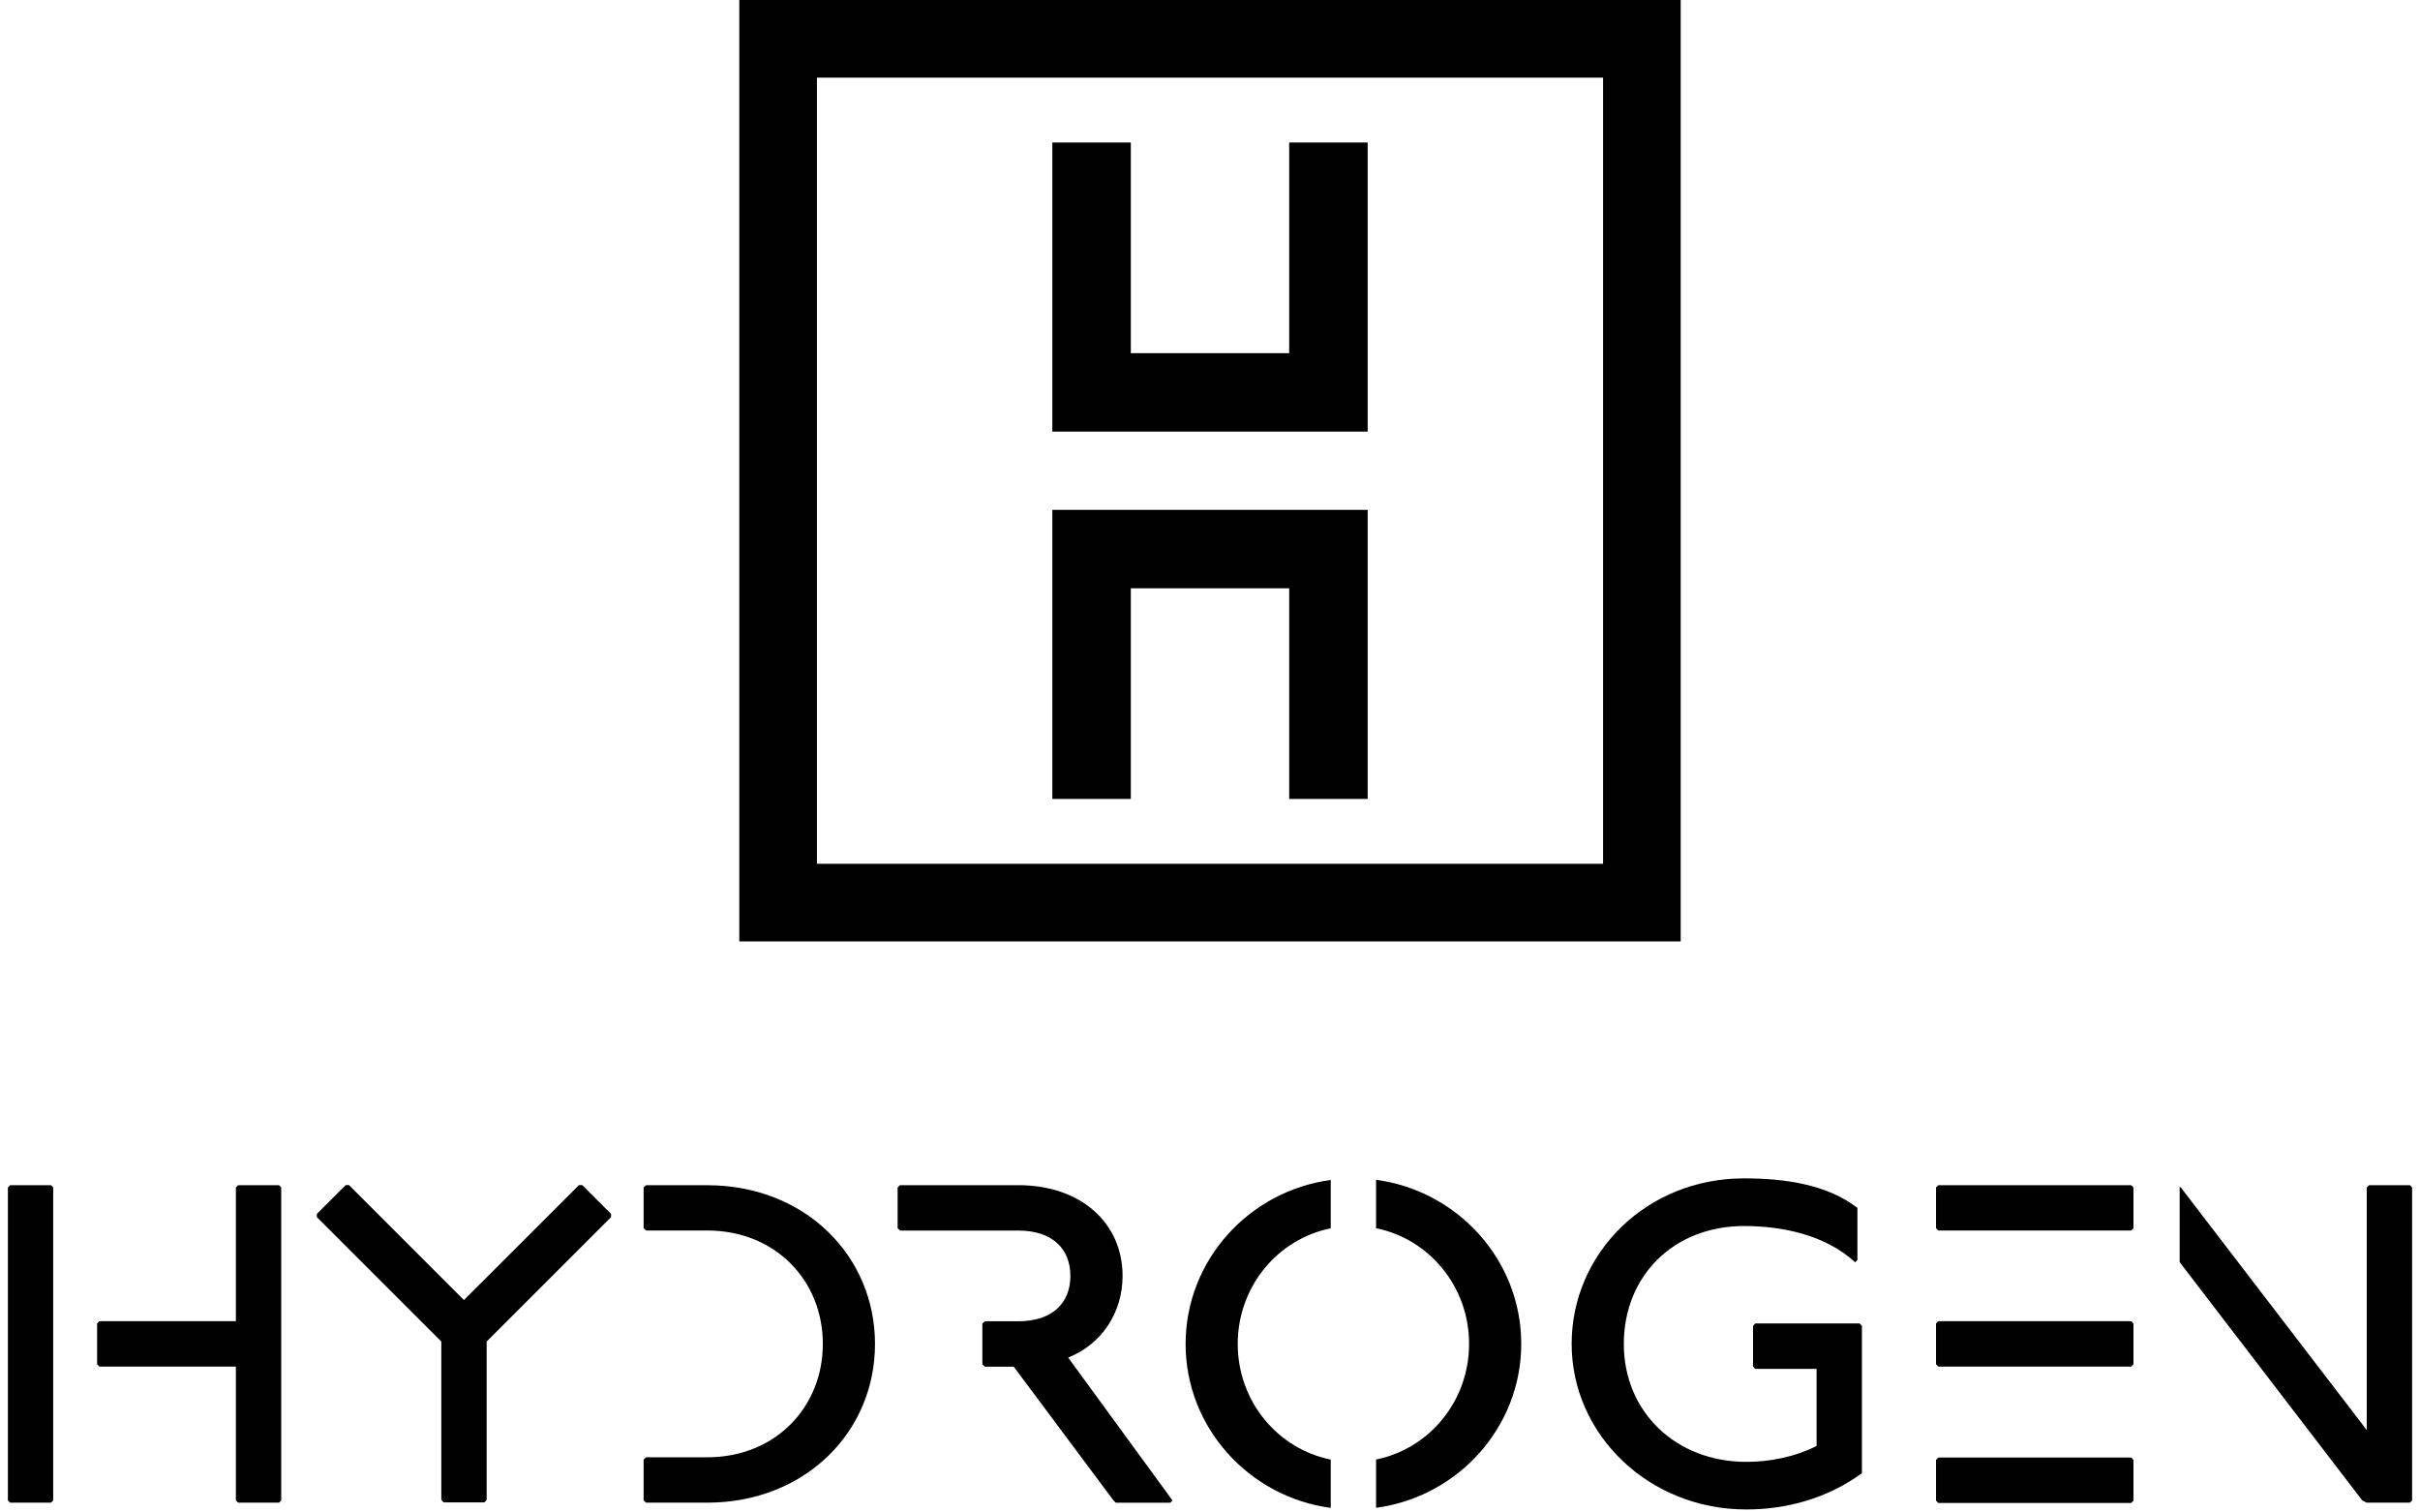 <svg width="72" height="45" viewBox="0 0 72 45" fill="none" xmlns="http://www.w3.org/2000/svg">
<g clip-path="url(#clip0_5544_33204)">
<path d="M33.399 37.961C33.399 36.409 32.185 35.262 30.295 35.262H26.78L26.706 35.33V36.544L26.78 36.612H30.295C31.307 36.612 31.846 37.152 31.846 37.962C31.846 38.772 31.306 39.311 30.295 39.311H29.301L29.227 39.379V40.593L29.301 40.661H30.16L33.129 44.642L33.197 44.71H34.816L34.884 44.642L31.78 40.391C32.792 39.987 33.399 39.042 33.399 37.962V37.961Z" fill="black"/>
<path d="M21.056 35.262H19.223L19.149 35.328V36.542L19.223 36.61H21.039C23.063 36.61 24.481 38.095 24.481 39.984C24.481 41.873 23.064 43.358 21.039 43.358H19.223L19.149 43.426V44.64L19.223 44.708H21.056C23.949 44.699 26.033 42.611 26.033 39.986C26.033 37.36 23.95 35.271 21.058 35.263L21.056 35.262Z" fill="black"/>
<path d="M17.226 35.259L13.803 38.68L10.383 35.259H10.287L9.428 36.117V36.213L13.13 39.914V44.624L13.197 44.699H14.412L14.479 44.624V39.914L18.18 36.213V36.117L17.321 35.259H17.226Z" fill="black"/>
<path d="M7.085 35.262L7.018 35.328V39.309H2.957L2.889 39.377V40.591L2.957 40.659H7.018V44.64L7.085 44.708H8.3L8.367 44.64V40.187V38.837V35.328L8.3 35.262H7.085Z" fill="black"/>
<path d="M0.301 35.262L0.235 35.328V44.64L0.301 44.708H1.517L1.583 44.64V40.187V38.837V35.328L1.517 35.262H0.301Z" fill="black"/>
<path d="M71.699 35.262H70.483L70.416 35.328V42.548L64.883 35.328L64.849 35.311V37.551L70.281 44.64L70.416 44.708H71.699L71.765 44.64V35.328L71.699 35.262Z" fill="black"/>
<path d="M57.668 39.309L57.601 39.377V40.591L57.668 40.659H63.407L63.475 40.591V39.377L63.407 39.309H57.668Z" fill="black"/>
<path d="M35.274 39.984C35.274 42.471 37.158 44.537 39.592 44.864V43.426C38.013 43.107 36.825 41.693 36.825 39.986C36.825 38.278 38.013 36.863 39.592 36.545V35.107C37.158 35.434 35.274 37.5 35.274 39.987V39.984Z" fill="black"/>
<path d="M57.668 35.262L57.601 35.328V36.544L57.668 36.61H63.407L63.475 36.544V35.328L63.407 35.262H57.668Z" fill="black"/>
<path d="M57.668 43.366L57.601 43.434V44.648L57.668 44.716H63.407L63.475 44.648V43.434L63.407 43.366H57.668Z" fill="black"/>
<path d="M52.224 39.377L52.157 39.445V40.659L52.224 40.727H54.047V43.022C53.372 43.359 52.63 43.494 51.955 43.494C49.863 43.494 48.312 42.009 48.312 39.986C48.312 37.962 49.796 36.477 51.888 36.477C53.036 36.477 54.318 36.746 55.194 37.556L55.262 37.488V35.937C54.384 35.262 53.17 35.059 51.888 35.059C48.987 35.059 46.76 37.285 46.76 39.984C46.76 42.683 49.055 44.91 51.955 44.91C53.169 44.91 54.384 44.572 55.396 43.831V39.444L55.328 39.376H52.223L52.224 39.377Z" fill="black"/>
<path d="M40.941 35.105V36.542C42.52 36.862 43.708 38.276 43.708 39.983C43.708 41.69 42.52 43.106 40.941 43.424V44.861C43.376 44.534 45.26 42.469 45.26 39.982C45.26 37.495 43.376 35.429 40.941 35.102V35.105Z" fill="black"/>
<path d="M40.691 4.24H38.356V10.508H33.644V4.24H31.309V12.841H40.691V4.24Z" fill="black"/>
<path d="M50.004 -1.90735e-06H21.996V28.009H50.004V-1.90735e-06ZM47.695 25.7H24.305V2.31H47.695V25.701V25.7Z" fill="black"/>
<path d="M33.644 17.503H38.356V23.77H40.691V15.17H31.309V23.77H33.644V17.503Z" fill="black"/>
</g>
<defs>
<clipPath id="clip0_5544_33204">
<rect width="72" height="45" fill="white"/>
</clipPath>
</defs>
</svg>
